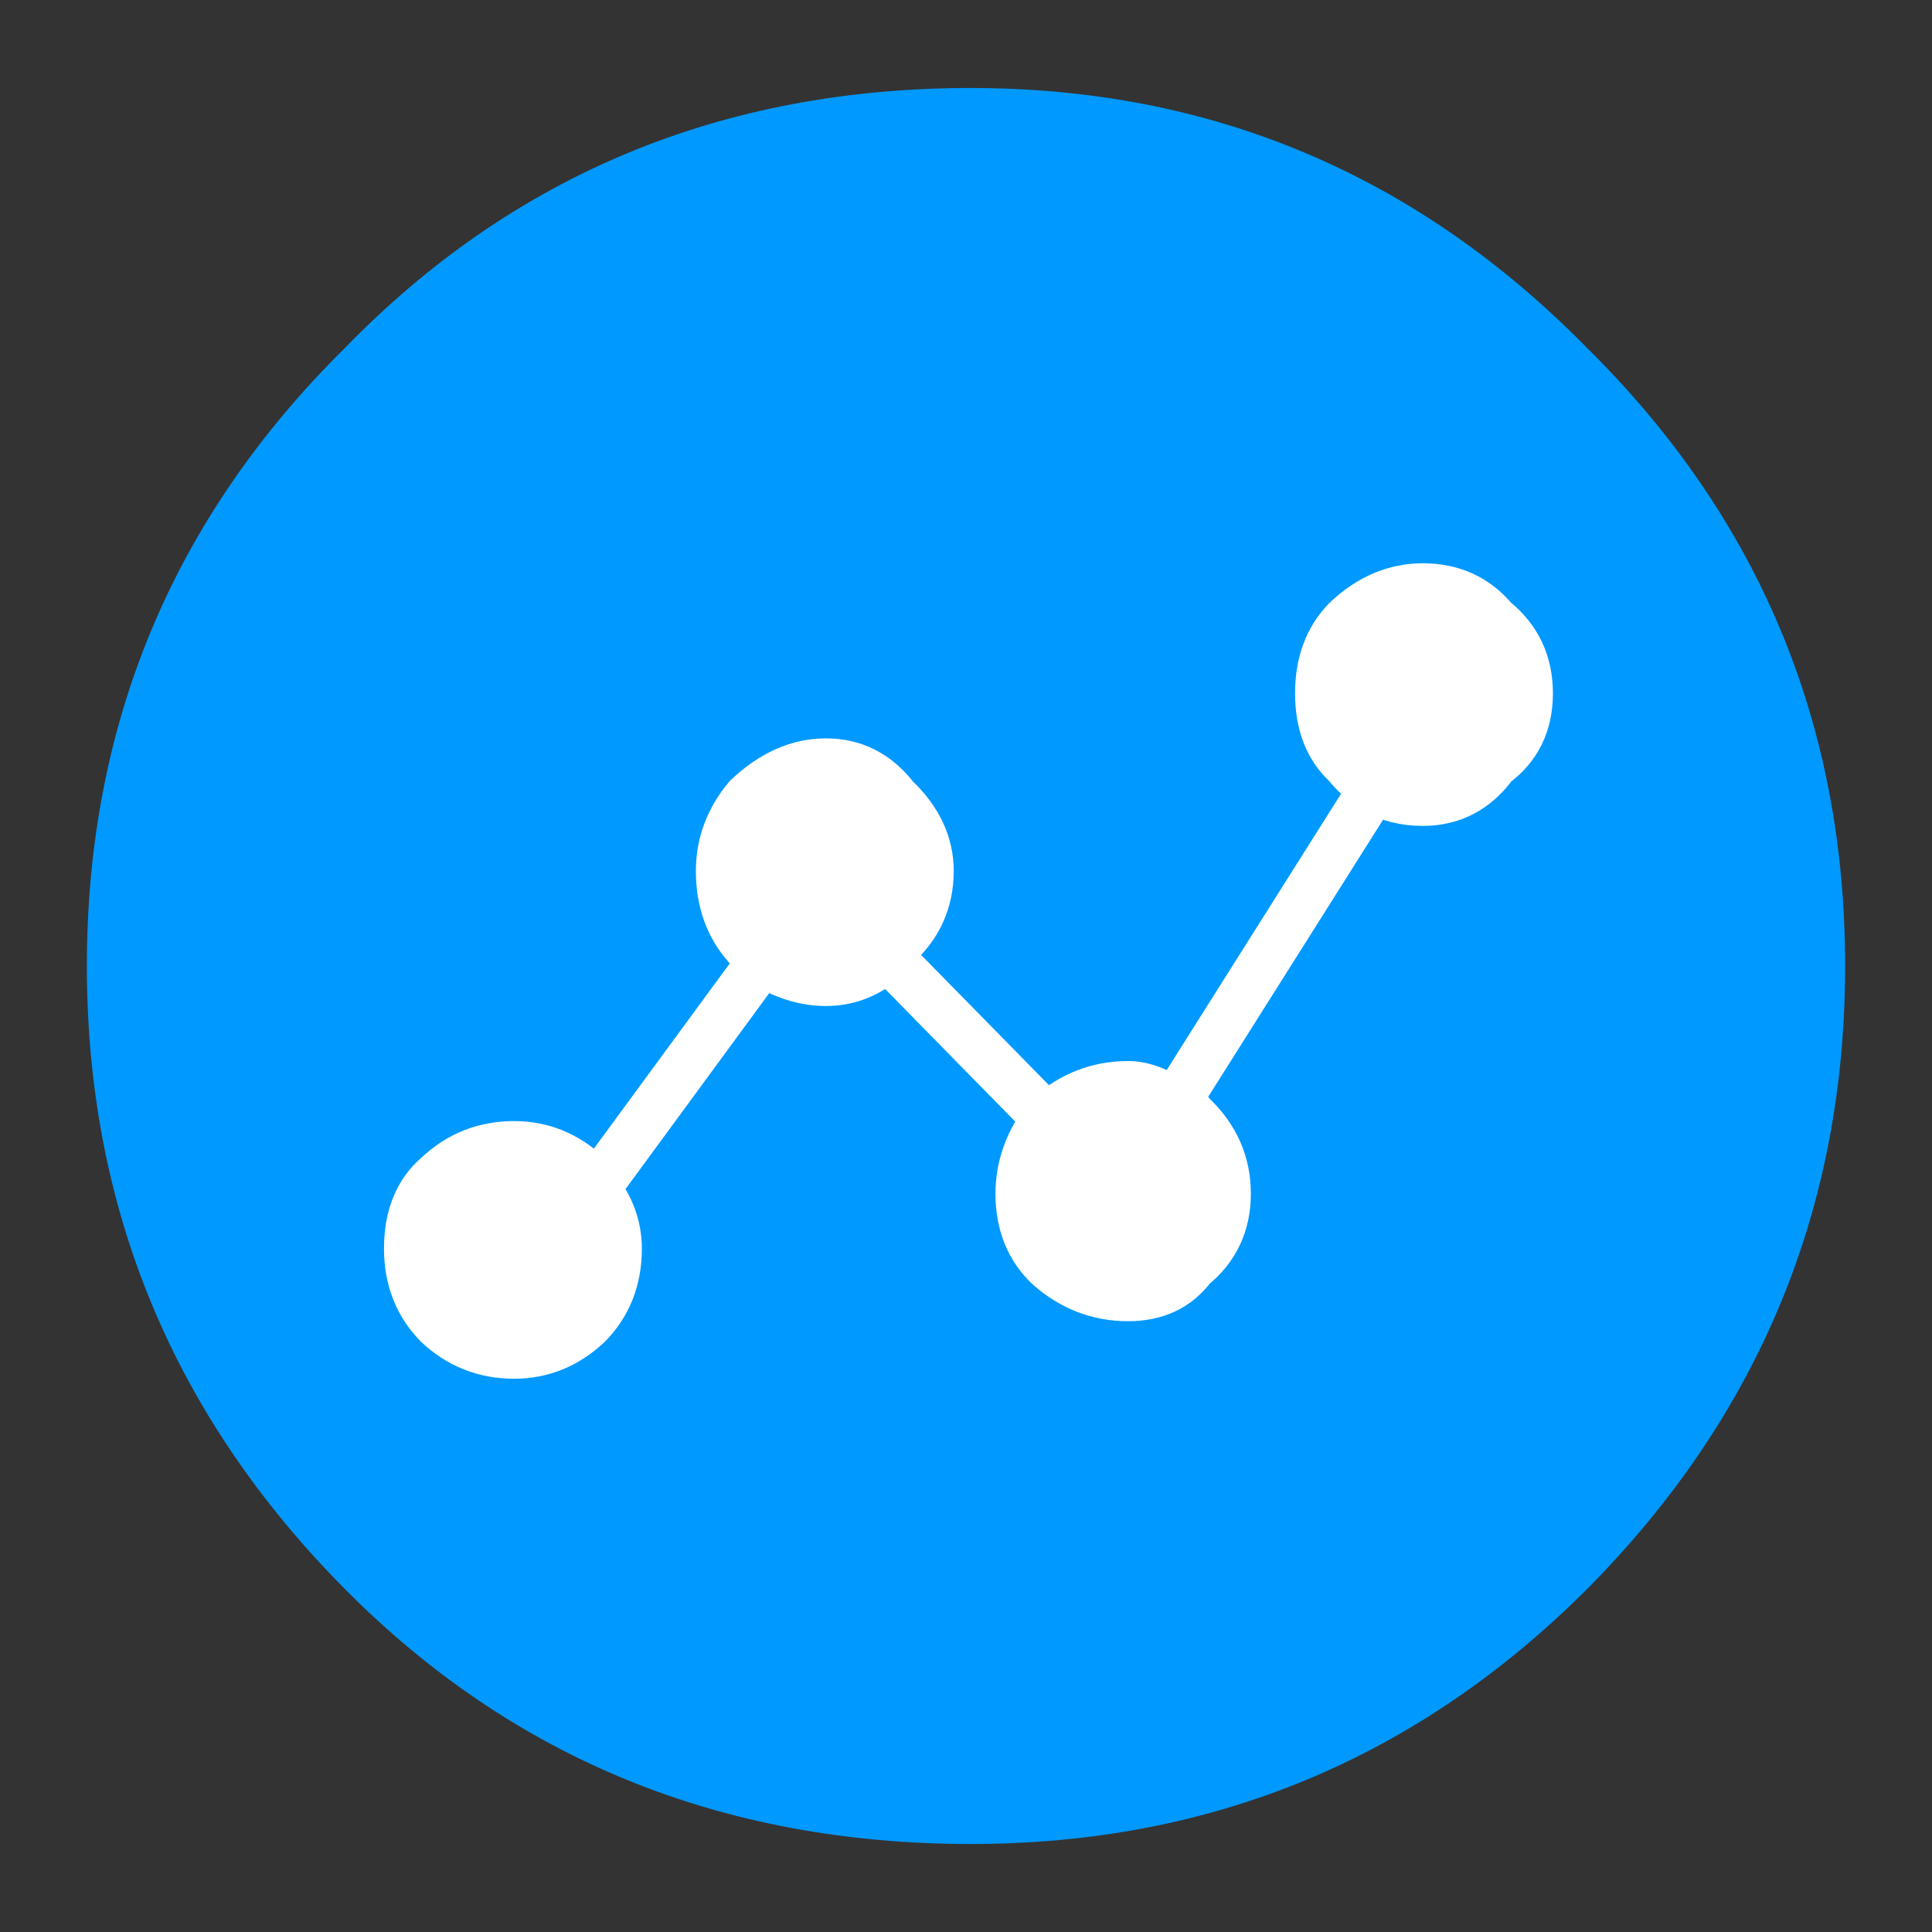 <svg xmlns="http://www.w3.org/2000/svg" xmlns:xlink="http://www.w3.org/1999/xlink" preserveAspectRatio="none" width="19" height="19"><rect width="100%" height="100%" fill="#333333" stroke="none"/><defs><path id="b" stroke="#FFF" stroke-width="1" stroke-linejoin="round" stroke-linecap="round" fill="none" d="M8.3-3.55q-.3-.2-.55-.5-.55-.5-.55-1.4 0-.9.55-1.45.7-.65 1.55-.65.9 0 1.45.65.7.55.7 1.45 0 .9-.7 1.4-.55.75-1.45.75-.55 0-1-.25l-4.05 6.3q.2.05.35.25.7.65.7 1.55T4.6 6q-.45.6-1.3.6-.9 0-1.6-.6-.6-.55-.6-1.45 0-.8.55-1.5L-1.6-.2q-.55.5-1.25.5-.65 0-1.3-.4l-3.4 4.55q.45.55.45 1.2 0 .9-.6 1.5-.65.6-1.5.6-.9 0-1.55-.6-.6-.6-.6-1.5 0-.95.6-1.45.65-.6 1.55-.6.85 0 1.5.6.1.1.15.25m9.2-1.4q.05 0 .05-.05.7-.6 1.6-.6.45 0 .95.35M-4.15-.1q-.1-.2-.3-.3Q-5-1-5-1.9q0-.8.55-1.45.75-.7 1.6-.7.85 0 1.4.7.7.65.7 1.45 0 .9-.7 1.5-.05.05-.15.2l-.65-.6"/><g id="a"><path fill="#09F" d="M12.65-12.35q-5.2-5.2-12.55-5.2-7.6 0-12.75 5.2Q-17.9-7.25-17.9 0t5.25 12.45q5.15 5.1 12.75 5.1 7.35 0 12.55-5.1Q17.9 7.25 17.9 0q0-7.25-5.25-12.35M9.3-3.3q-.55 0-1-.25l-4.05 6.3q.2.05.35.25.7.65.7 1.55T4.6 6q-.45.6-1.3.6-.9 0-1.6-.6-.6-.55-.6-1.45 0-.8.55-1.5L-1.6-.2q-.55.5-1.25.5-.65 0-1.3-.4l-3.4 4.55q.45.55.45 1.2 0 .9-.6 1.5-.65.6-1.5.6-.9 0-1.55-.6-.6-.6-.6-1.5 0-.95.6-1.45.65-.6 1.55-.6.85 0 1.5.6.1.1.15.25l3.4-4.55q-.1-.2-.3-.3Q-5-1-5-1.9q0-.8.55-1.45.75-.7 1.6-.7.85 0 1.4.7.7.65.7 1.45 0 .9-.7 1.5-.05.05-.15.2l3.25 3.25q.05 0 .05-.05.7-.6 1.6-.6.45 0 .95.35l4.05-6.3q-.3-.2-.55-.5-.55-.5-.55-1.4 0-.9.55-1.45.7-.65 1.55-.65.9 0 1.45.65.7.55.7 1.45 0 .9-.7 1.4-.55.75-1.45.75z"/><path fill="#FFF" d="M-7.55 4.45q-.05-.15-.15-.25-.65-.6-1.5-.6-.9 0-1.55.6-.6.5-.6 1.45 0 .9.6 1.5.65.6 1.55.6.85 0 1.5-.6.6-.6.6-1.5 0-.65-.45-1.2m4.7-8.5q-.85 0-1.6.7Q-5-2.7-5-1.9q0 .9.55 1.5.2.1.3.3.65.4 1.3.4.7 0 1.25-.5l-.65-.6.65.6q.1-.15.15-.2.7-.6.7-1.5 0-.8-.7-1.45-.55-.7-1.4-.7m7.1 6.8q-.5-.35-.95-.35-.9 0-1.6.6 0 .05-.05.05-.55.7-.55 1.5 0 .9.6 1.45.7.6 1.6.6.85 0 1.3-.6.7-.55.7-1.45 0-.9-.7-1.55-.15-.2-.35-.25m4.05-6.3q.45.25 1 .25.9 0 1.45-.75.7-.5.7-1.4 0-.9-.7-1.45-.55-.65-1.45-.65-.85 0-1.55.65-.55.55-.55 1.45 0 .9.55 1.4.25.3.55.5z"/></g></defs><g transform="matrix(.483 0 0 .492 9.5 9.5)"><use xlink:href="#a"/><use xlink:href="#b"/></g></svg>
